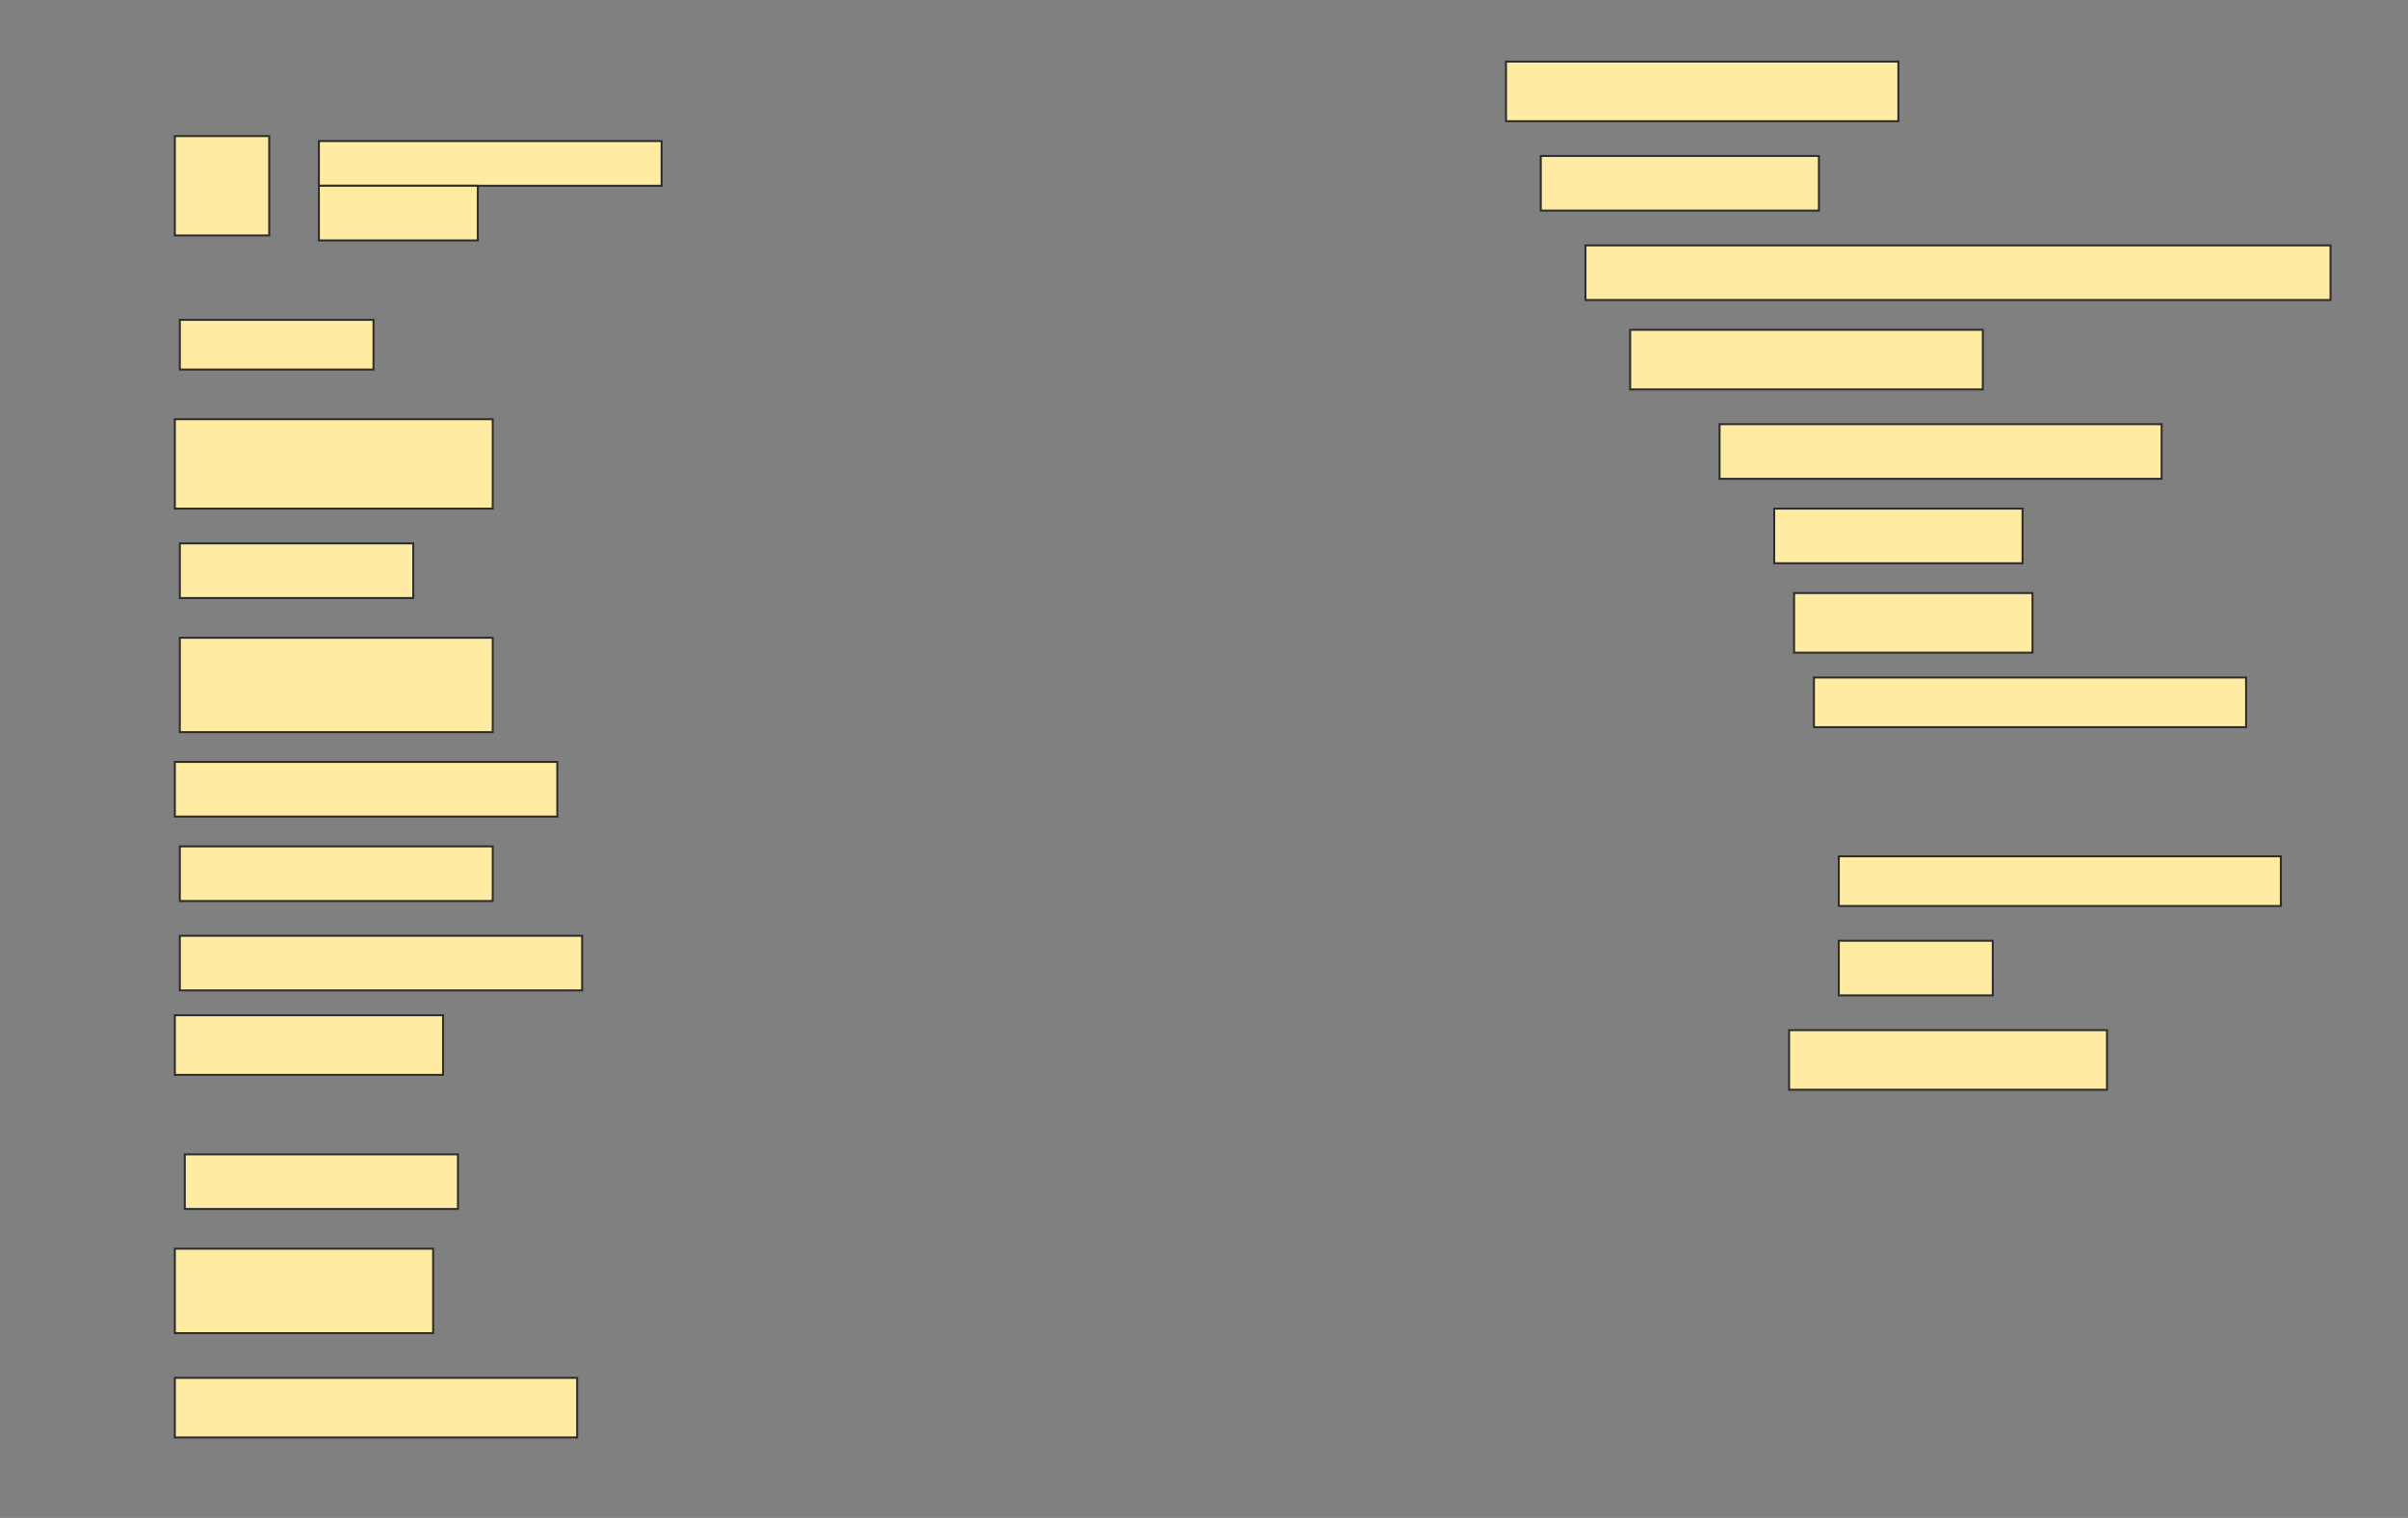 <svg height="764" width="1212" xmlns="http://www.w3.org/2000/svg">
 <rect width="100%" height="100%" fill="#808080" stroke="none"/>
 <!-- Created with Image Occlusion Enhanced -->
 <g>
  <title>Labels</title>
 </g>
 <g>
  <title>Masks</title>
  <g id="43682fa704644c66bcdc44899915351c-ao-1">
   <rect fill="#FFEBA2" height="50" stroke="#2D2D2D" width="47.5" x="88" y="68.5"/>
   <rect fill="#FFEBA2" height="22.5" stroke="#2D2D2D" width="172.5" x="160.5" y="71"/>
   <rect fill="#FFEBA2" height="27.5" stroke="#2D2D2D" width="80" x="160.5" y="93.5"/>
  </g>
  <rect fill="#FFEBA2" height="30" id="43682fa704644c66bcdc44899915351c-ao-2" stroke="#2D2D2D" width="197.5" x="758" y="31"/>
  <rect fill="#FFEBA2" height="27.5" id="43682fa704644c66bcdc44899915351c-ao-3" stroke="#2D2D2D" width="140" x="775.5" y="78.5"/>
  <rect fill="#FFEBA2" height="27.5" id="43682fa704644c66bcdc44899915351c-ao-4" stroke="#2D2D2D" width="375" x="798" y="123.5"/>
  <rect fill="#FFEBA2" height="25" id="43682fa704644c66bcdc44899915351c-ao-5" stroke="#2D2D2D" width="97.5" x="90.5" y="161"/>
  <rect fill="#FFEBA2" height="30" id="43682fa704644c66bcdc44899915351c-ao-6" stroke="#2D2D2D" width="177.5" x="820.5" y="166"/>
  <rect fill="#FFEBA2" height="27.5" id="43682fa704644c66bcdc44899915351c-ao-7" stroke="#2D2D2D" width="222.5" x="865.5" y="213.5"/>
  <rect fill="#FFEBA2" height="45" id="43682fa704644c66bcdc44899915351c-ao-8" stroke="#2D2D2D" width="160" x="88" y="211"/>
  <rect fill="#FFEBA2" height="27.5" id="43682fa704644c66bcdc44899915351c-ao-9" stroke="#2D2D2D" width="125" x="893" y="256"/>
  <rect fill="#FFEBA2" height="27.5" id="43682fa704644c66bcdc44899915351c-ao-10" stroke="#2D2D2D" width="117.5" x="90.5" y="273.5"/>
  <rect fill="#FFEBA2" height="30" id="43682fa704644c66bcdc44899915351c-ao-11" stroke="#2D2D2D" width="120" x="903" y="298.5"/>
  <rect fill="#FFEBA2" height="47.5" id="43682fa704644c66bcdc44899915351c-ao-12" stroke="#2D2D2D" width="157.5" x="90.5" y="321"/>
  <rect fill="#FFEBA2" height="25" id="43682fa704644c66bcdc44899915351c-ao-13" stroke="#2D2D2D" width="217.5" x="913" y="341"/>
  <rect fill="#FFEBA2" height="27.5" id="43682fa704644c66bcdc44899915351c-ao-14" stroke="#2D2D2D" width="192.5" x="88" y="383.5"/>
  
  <rect fill="#FFEBA2" height="27.5" id="43682fa704644c66bcdc44899915351c-ao-16" stroke="#2D2D2D" width="157.5" x="90.5" y="426"/>
  <rect fill="#FFEBA2" height="25" id="43682fa704644c66bcdc44899915351c-ao-17" stroke="#2D2D2D" width="222.5" x="925.5" y="431"/>
  <rect fill="#FFEBA2" height="27.5" id="43682fa704644c66bcdc44899915351c-ao-18" stroke="#2D2D2D" width="202.5" x="90.5" y="471"/>
  <rect fill="#FFEBA2" height="27.5" id="43682fa704644c66bcdc44899915351c-ao-19" stroke="#2D2D2D" width="77.5" x="925.5" y="473.5"/>
  <rect fill="#FFEBA2" height="30" id="43682fa704644c66bcdc44899915351c-ao-20" stroke="#2D2D2D" width="135" x="88" y="511"/>
  <rect fill="#FFEBA2" height="30" id="43682fa704644c66bcdc44899915351c-ao-21" stroke="#2D2D2D" width="160" x="900.5" y="518.5"/>
  <rect fill="#FFEBA2" height="27.5" id="43682fa704644c66bcdc44899915351c-ao-22" stroke="#2D2D2D" width="137.5" x="93" y="581"/>
  <rect fill="#FFEBA2" height="42.5" id="43682fa704644c66bcdc44899915351c-ao-23" stroke="#2D2D2D" width="130" x="88" y="628.5"/>
  <rect fill="#FFEBA2" height="30" id="43682fa704644c66bcdc44899915351c-ao-24" stroke="#2D2D2D" width="202.5" x="88" y="693.5"/>
 </g>
</svg>